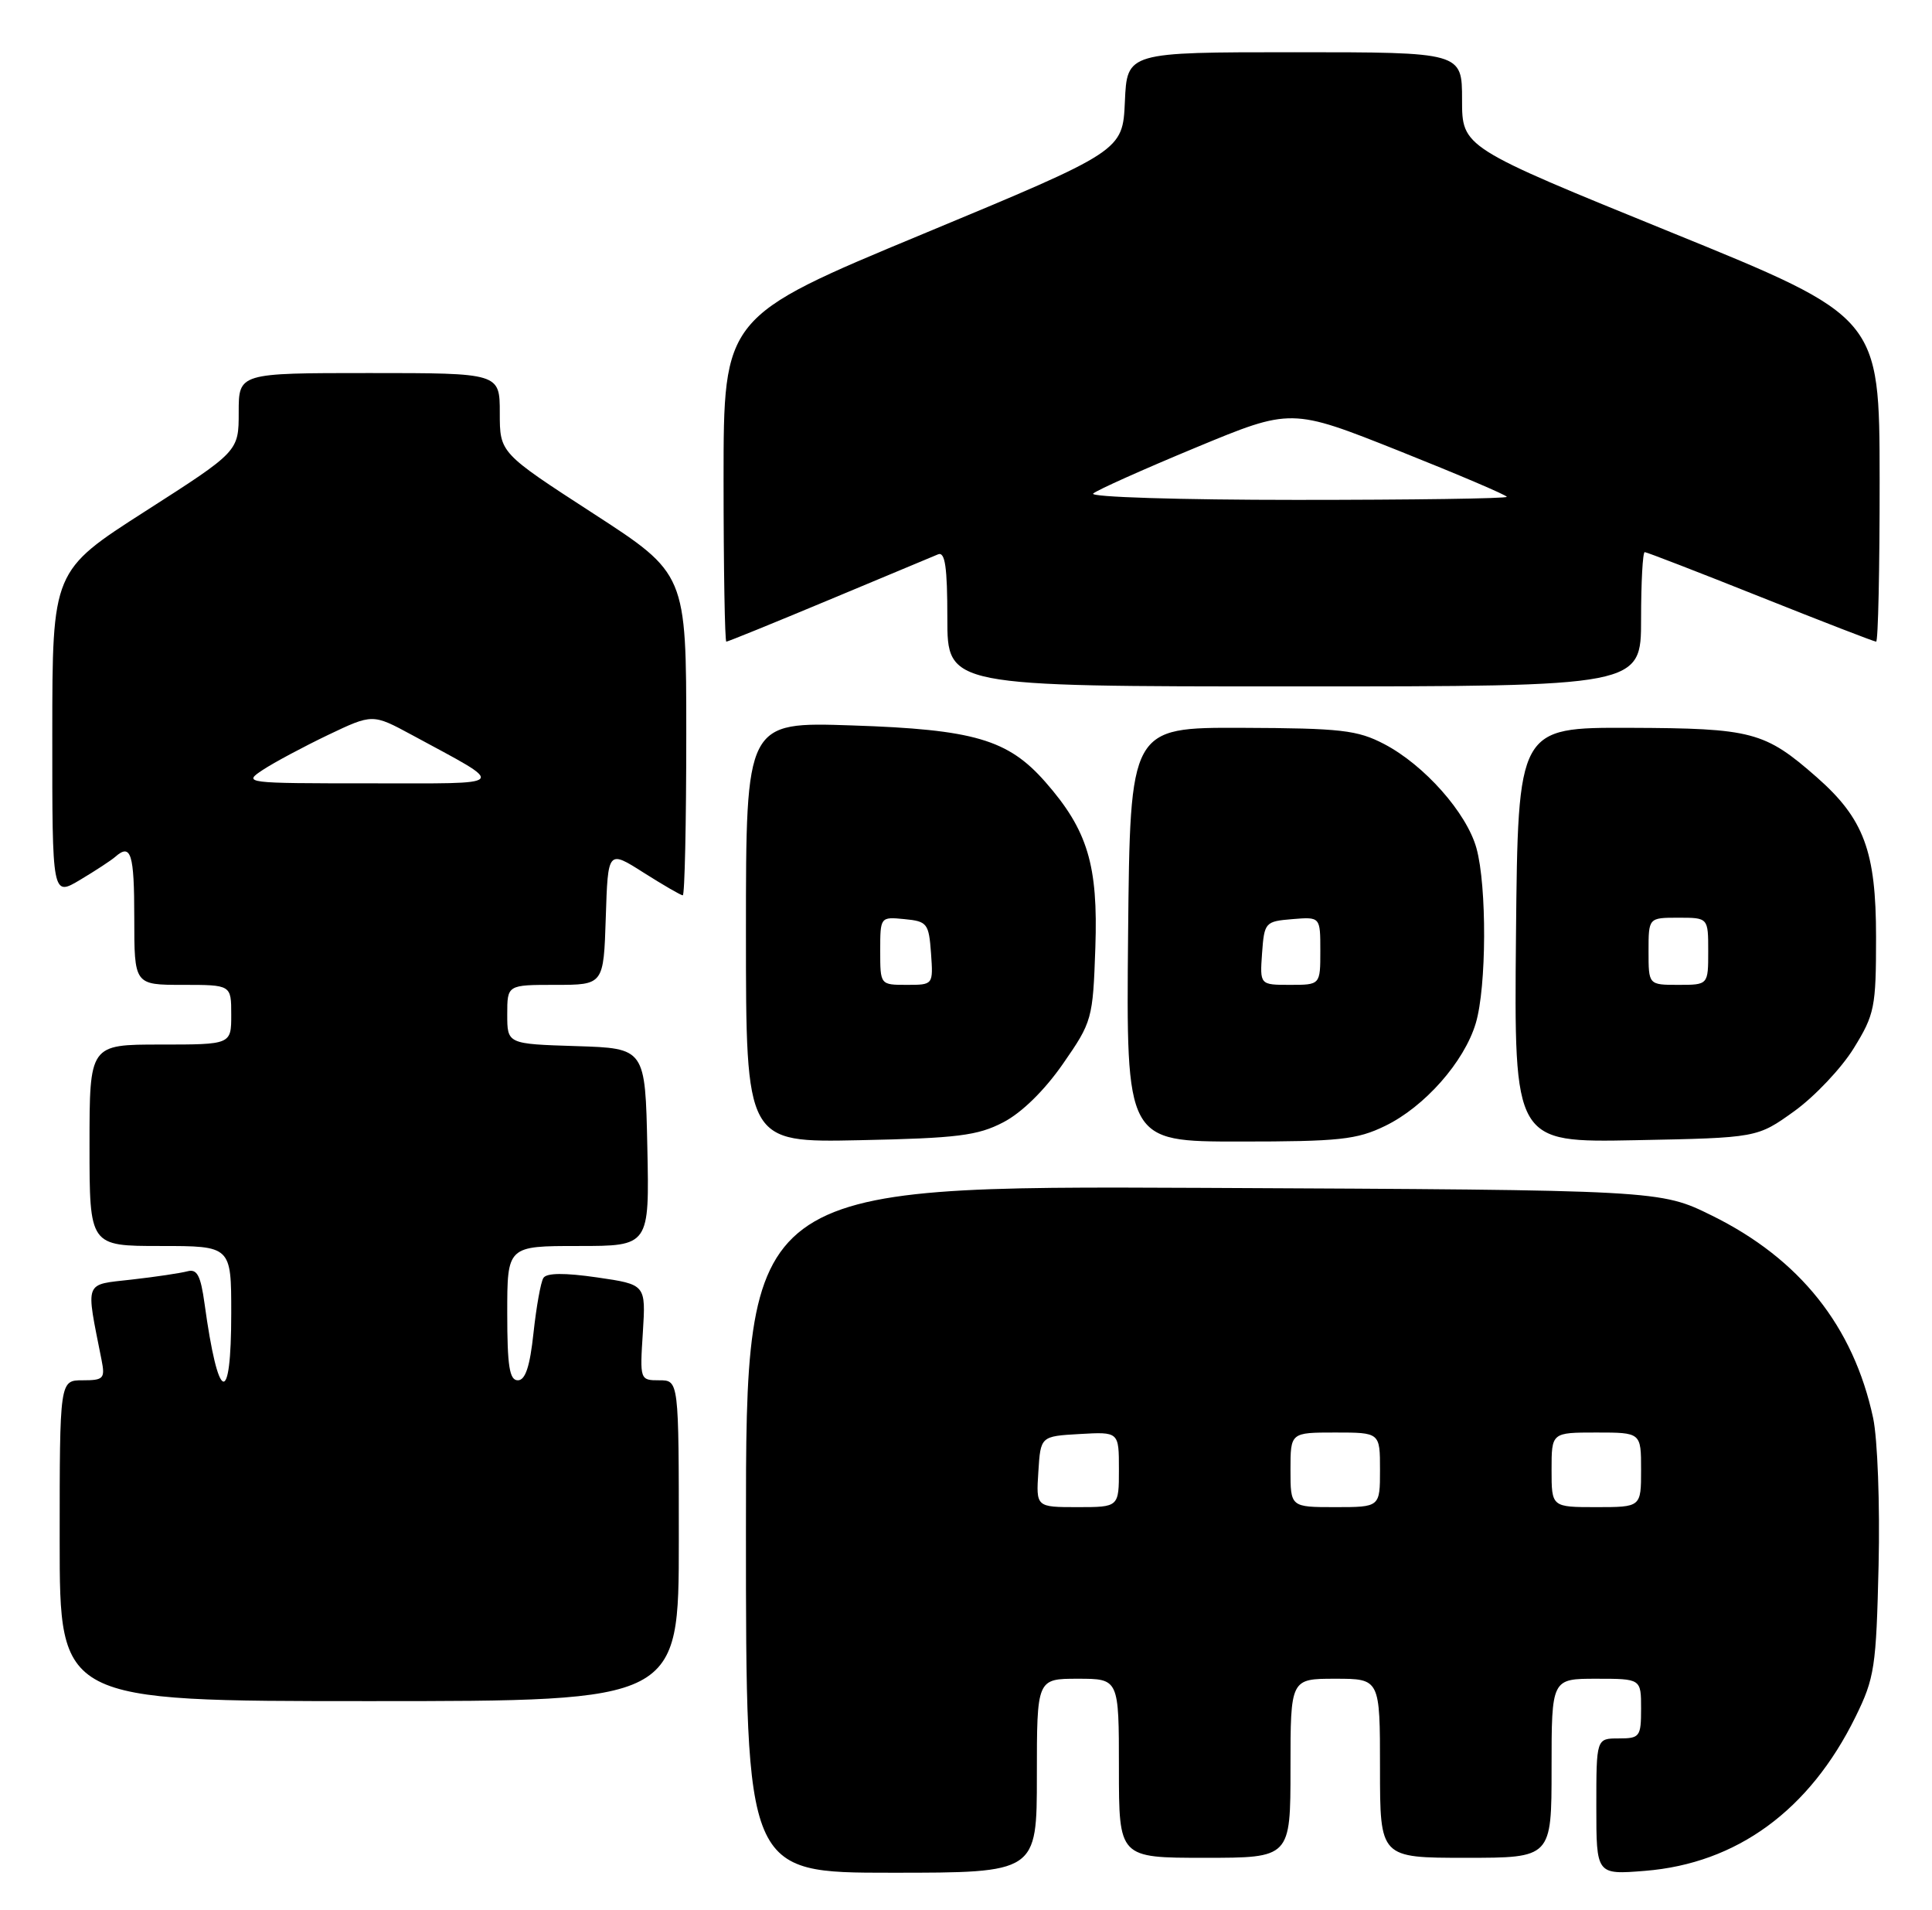 <?xml version="1.0" encoding="UTF-8" standalone="no"?>
<!DOCTYPE svg PUBLIC "-//W3C//DTD SVG 1.1//EN" "http://www.w3.org/Graphics/SVG/1.1/DTD/svg11.dtd" >
<svg xmlns="http://www.w3.org/2000/svg" xmlns:xlink="http://www.w3.org/1999/xlink" version="1.1" viewBox="0 0 259 256">
 <g >
 <path fill="currentColor"
d=" M 139.00 238.00 C 139.00 225.00 139.00 225.00 144.50 225.00 C 150.00 225.00 150.00 225.00 150.00 237.00 C 150.00 249.00 150.00 249.00 161.50 249.00 C 173.00 249.00 173.00 249.00 173.00 237.00 C 173.00 225.00 173.00 225.00 179.00 225.00 C 185.00 225.00 185.00 225.00 185.00 237.00 C 185.00 249.00 185.00 249.00 196.50 249.00 C 208.00 249.00 208.00 249.00 208.00 237.00 C 208.00 225.00 208.00 225.00 214.00 225.00 C 220.00 225.00 220.00 225.00 220.00 229.00 C 220.00 232.78 219.83 233.00 217.00 233.00 C 214.00 233.00 214.00 233.00 214.00 242.14 C 214.00 251.27 214.00 251.27 220.51 250.75 C 232.84 249.76 242.59 242.63 248.74 230.12 C 251.31 224.90 251.52 223.46 251.84 209.79 C 252.03 201.62 251.70 192.85 251.11 190.06 C 248.47 177.76 241.27 168.72 229.49 162.92 C 222.55 159.50 222.55 159.50 161.27 159.21 C 100.00 158.93 100.00 158.93 100.00 204.96 C 100.00 251.00 100.00 251.00 119.50 251.00 C 139.00 251.00 139.00 251.00 139.00 238.00 Z  M 91.00 206.50 C 91.00 185.00 91.00 185.00 88.38 185.00 C 85.79 185.00 85.77 184.94 86.18 178.58 C 86.58 172.16 86.58 172.16 80.04 171.21 C 75.68 170.58 73.28 170.60 72.85 171.28 C 72.49 171.83 71.90 175.15 71.52 178.65 C 71.04 183.15 70.43 185.00 69.42 185.00 C 68.30 185.00 68.00 183.11 68.00 176.00 C 68.00 167.00 68.00 167.00 77.53 167.00 C 87.06 167.00 87.06 167.00 86.78 153.75 C 86.50 140.50 86.50 140.50 77.25 140.21 C 68.00 139.92 68.00 139.92 68.00 135.96 C 68.00 132.00 68.00 132.00 74.46 132.00 C 80.92 132.00 80.92 132.00 81.21 122.96 C 81.50 113.92 81.50 113.92 86.28 116.96 C 88.92 118.63 91.28 120.00 91.53 120.00 C 91.79 120.00 92.00 110.30 92.00 98.45 C 92.00 76.90 92.00 76.90 79.50 68.80 C 67.00 60.70 67.00 60.70 67.00 55.35 C 67.00 50.00 67.00 50.00 49.50 50.00 C 32.00 50.00 32.00 50.00 32.00 55.25 C 32.00 60.50 32.00 60.50 19.51 68.50 C 7.02 76.50 7.02 76.50 7.01 98.33 C 7.00 120.16 7.00 120.16 10.75 117.92 C 12.81 116.69 14.93 115.30 15.45 114.84 C 17.56 112.98 18.00 114.39 18.00 123.00 C 18.00 132.00 18.00 132.00 24.50 132.00 C 31.00 132.00 31.00 132.00 31.00 136.00 C 31.00 140.00 31.00 140.00 21.50 140.00 C 12.00 140.00 12.00 140.00 12.00 153.50 C 12.00 167.00 12.00 167.00 21.50 167.00 C 31.00 167.00 31.00 167.00 31.00 176.00 C 31.00 188.74 29.26 188.12 27.42 174.72 C 26.90 170.95 26.42 170.04 25.13 170.39 C 24.23 170.63 20.87 171.14 17.65 171.50 C 11.20 172.24 11.48 171.49 13.61 182.25 C 14.11 184.77 13.90 185.00 11.08 185.00 C 8.00 185.00 8.00 185.00 8.00 206.50 C 8.00 228.00 8.00 228.00 49.50 228.00 C 91.00 228.00 91.00 228.00 91.00 206.50 Z  M 134.50 150.42 C 136.97 149.14 140.03 146.14 142.50 142.58 C 146.41 136.95 146.51 136.60 146.84 127.01 C 147.22 115.94 145.82 111.28 140.13 104.80 C 135.13 99.11 130.57 97.77 114.25 97.23 C 100.00 96.75 100.00 96.75 100.00 124.94 C 100.00 153.14 100.00 153.14 115.25 152.82 C 128.34 152.55 131.07 152.21 134.50 150.42 Z  M 185.68 150.91 C 190.97 148.35 196.29 142.33 197.84 137.14 C 199.29 132.30 199.34 118.76 197.93 113.68 C 196.61 108.93 190.94 102.54 185.57 99.73 C 181.97 97.85 179.78 97.60 166.50 97.55 C 151.50 97.50 151.50 97.50 151.23 125.25 C 150.97 153.00 150.97 153.00 166.17 153.00 C 179.54 153.00 181.89 152.75 185.68 150.91 Z  M 240.54 148.93 C 243.26 146.97 246.85 143.18 248.50 140.51 C 251.31 135.96 251.50 135.03 251.50 125.58 C 251.50 114.09 249.88 109.74 243.55 104.17 C 236.57 98.05 234.90 97.61 218.50 97.55 C 203.50 97.50 203.50 97.50 203.23 125.32 C 202.97 153.14 202.97 153.14 219.27 152.82 C 235.57 152.50 235.57 152.50 240.54 148.93 Z  M 220.00 83.00 C 220.00 78.05 220.22 74.00 220.49 74.00 C 220.75 74.00 227.73 76.70 236.00 80.00 C 244.27 83.30 251.25 86.00 251.51 86.00 C 251.78 86.00 251.99 76.21 251.98 64.25 C 251.96 42.50 251.96 42.50 223.98 31.12 C 196.00 19.74 196.00 19.74 196.00 13.37 C 196.00 7.00 196.00 7.00 173.55 7.00 C 151.09 7.00 151.09 7.00 150.80 13.62 C 150.50 20.23 150.50 20.23 123.75 31.35 C 97.00 42.46 97.00 42.46 97.00 64.23 C 97.00 76.20 97.17 86.00 97.37 86.00 C 97.58 86.00 103.77 83.48 111.12 80.41 C 118.48 77.34 125.06 74.59 125.75 74.30 C 126.70 73.91 127.00 76.00 127.00 82.89 C 127.00 92.00 127.00 92.00 173.50 92.00 C 220.00 92.00 220.00 92.00 220.00 83.00 Z  M 139.20 197.25 C 139.50 192.50 139.50 192.50 144.75 192.20 C 150.00 191.90 150.00 191.90 150.00 196.95 C 150.00 202.00 150.00 202.00 144.45 202.00 C 138.89 202.00 138.89 202.00 139.20 197.25 Z  M 173.00 197.00 C 173.00 192.00 173.00 192.00 179.00 192.00 C 185.00 192.00 185.00 192.00 185.00 197.00 C 185.00 202.00 185.00 202.00 179.00 202.00 C 173.00 202.00 173.00 202.00 173.00 197.00 Z  M 208.00 197.00 C 208.00 192.00 208.00 192.00 214.00 192.00 C 220.00 192.00 220.00 192.00 220.00 197.00 C 220.00 202.00 220.00 202.00 214.00 202.00 C 208.00 202.00 208.00 202.00 208.00 197.00 Z  M 35.23 103.19 C 36.73 102.20 40.66 100.10 43.95 98.52 C 49.95 95.66 49.95 95.66 55.23 98.51 C 68.15 105.51 68.61 104.99 49.50 104.99 C 32.79 104.99 32.55 104.96 35.23 103.19 Z  M 118.00 127.44 C 118.00 122.89 118.01 122.87 121.25 123.19 C 124.30 123.48 124.52 123.76 124.81 127.75 C 125.11 132.00 125.11 132.00 121.56 132.00 C 118.00 132.00 118.00 132.00 118.00 127.44 Z  M 169.19 127.75 C 169.49 123.62 169.61 123.49 173.25 123.19 C 177.00 122.88 177.00 122.88 177.00 127.44 C 177.00 132.00 177.00 132.00 172.94 132.00 C 168.89 132.00 168.89 132.00 169.19 127.75 Z  M 221.00 127.50 C 221.00 123.00 221.00 123.00 225.00 123.00 C 229.00 123.00 229.00 123.00 229.00 127.50 C 229.00 132.00 229.00 132.00 225.00 132.00 C 221.00 132.00 221.00 132.00 221.00 127.50 Z  M 146.55 66.15 C 147.07 65.68 153.26 62.91 160.30 59.99 C 173.10 54.68 173.10 54.68 187.55 60.43 C 195.50 63.60 202.00 66.37 202.00 66.59 C 202.00 66.82 189.31 67.00 173.80 67.00 C 158.18 67.00 146.02 66.62 146.55 66.15 Z "/>
</g>
</svg>